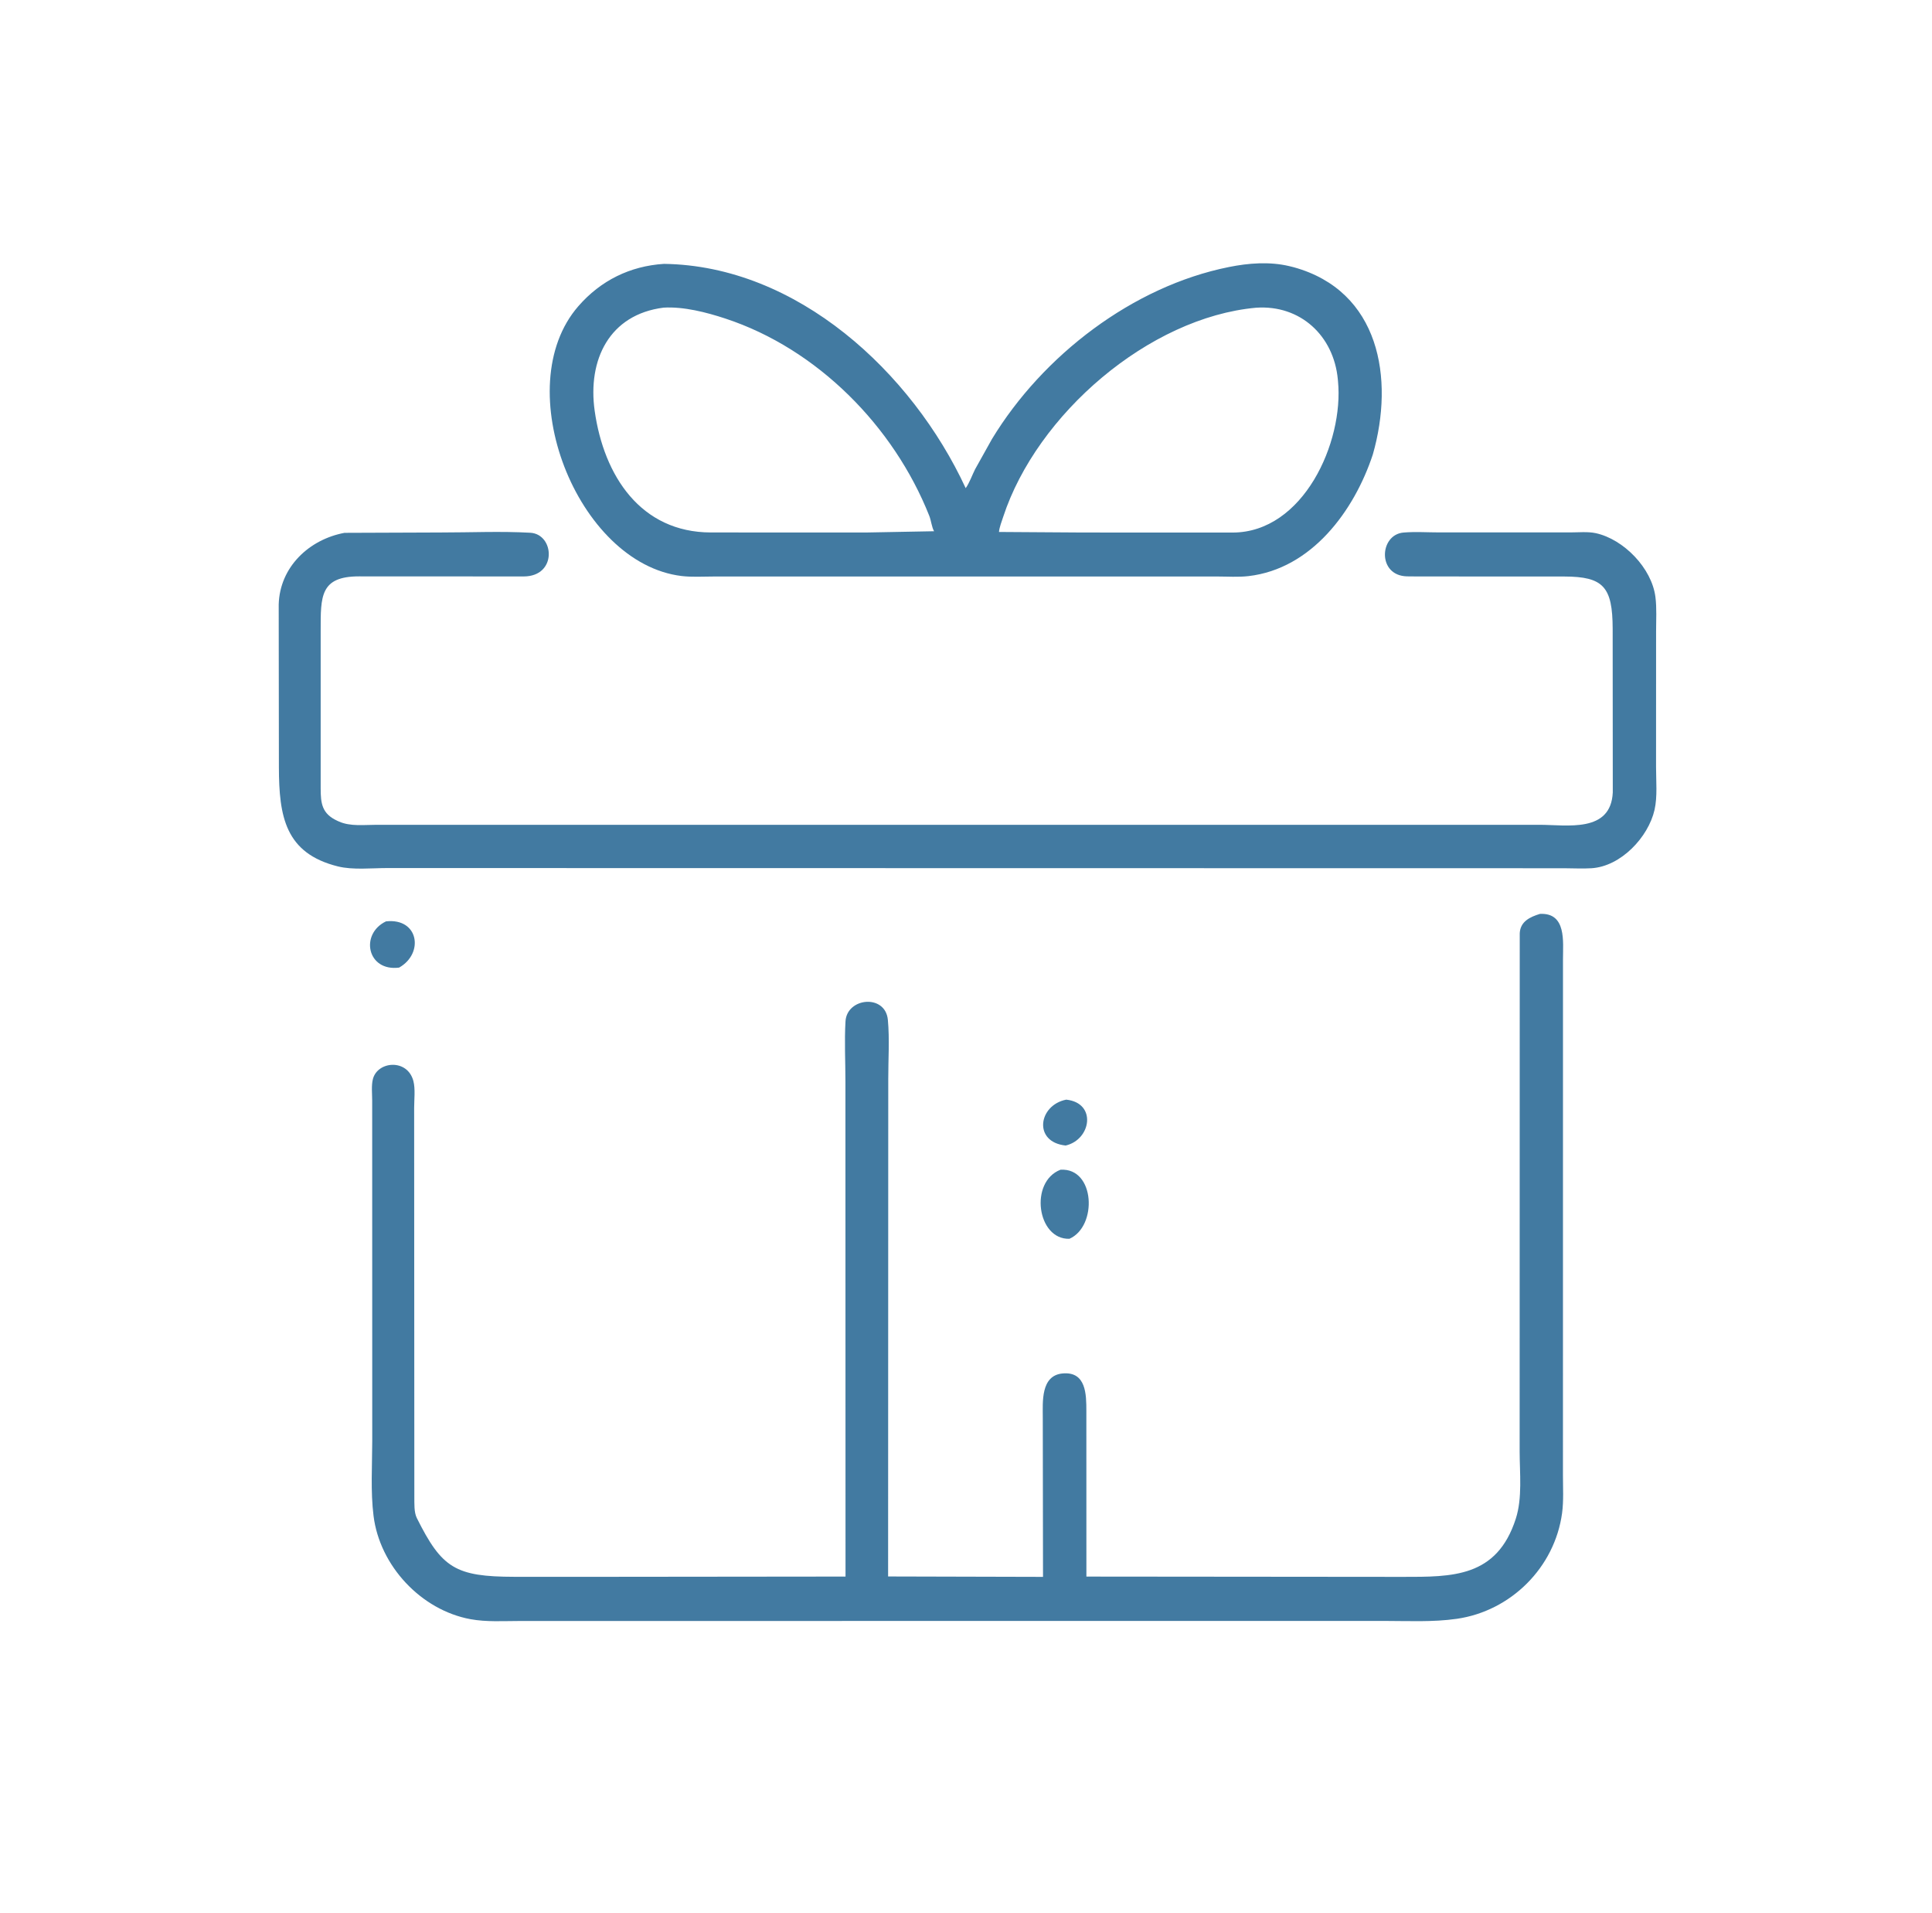 <svg width="101" height="100" fill="none" xmlns="http://www.w3.org/2000/svg"><g clip-path="url(#a)" fill="#427AA1"><path d="M55.74 57.477c1.608.171 1.306 2.091-.03 2.398-1.715-.178-1.43-2.112.03-2.398Zm-35.561-9.318c1.711-.19 1.997 1.676.686 2.416-1.677.216-2.058-1.762-.686-2.416ZM55.44 61.14c1.816-.113 1.942 2.966.466 3.61-1.69.052-2.107-2.98-.465-3.61ZM18.016 27.851l5.03-.019c1.546.001 3.134-.073 4.675.014 1.269.07 1.423 2.279-.342 2.284l-8.61-.004c-2.035 0-2.007 1.044-2.005 2.842V41.2c0 .795.064 1.334.879 1.706l.074.033c.597.27 1.34.171 1.978.172h60.777c1.45 0 3.738.442 3.84-1.692l-.006-8.553c-.006-2.199-.486-2.727-2.528-2.732l-7.658-.003-.563-.005c-1.568-.033-1.452-2.18-.188-2.29.62-.053 1.285-.006 1.908-.007h6.785c.434.002.942-.052 1.365.04 1.452.319 2.921 1.82 3.114 3.333.075.584.034 1.212.035 1.802l-.002 7.092c-.001.71.078 1.547-.079 2.235-.324 1.425-1.756 2.956-3.297 3.051-.475.03-.965 0-1.442 0l-61.51-.01c-.81 0-1.799.109-2.58-.085-2.755-.685-3.08-2.603-3.086-5.18l-.01-8.508c.052-1.964 1.592-3.407 3.446-3.749Z"/><path d="M80.506 47.768c1.39-.069 1.202 1.453 1.203 2.362l-.002 26.981c0 .65.041 1.332-.045 1.975-.385 2.842-2.673 5.118-5.502 5.527-1.26.182-2.588.11-3.858.11l-45.135.004c-.851 0-1.736.06-2.575-.095-2.581-.477-4.74-2.79-5.064-5.4-.159-1.27-.07-2.63-.068-3.91l-.003-17.793c0-.35-.05-.794.038-1.13.244-.94 1.807-1.074 2.116.105.108.413.04.977.04 1.411l.01 20.335c.005.338-.023.79.13 1.096 1.307 2.62 2.015 3.065 5.099 3.072l2.98.002 14.332-.015-.005-25.873c0-1.04-.057-2.112.004-3.148.073-1.247 2.09-1.444 2.215-.074.093 1.005.019 2.072.02 3.084L46.428 82.4l8.098.021-.012-8.326c.001-.807-.117-2.203 1.04-2.307 1.236-.111 1.237 1.118 1.238 1.956l.002 8.662 16.532.015c2.59 0 4.924.042 5.916-3.04.35-1.085.202-2.387.201-3.515l.005-27.086c.03-.611.526-.85 1.057-1.012ZM34.71 13.792c6.96.096 12.962 5.655 15.774 11.723.2-.282.334-.674.491-.986l.883-1.582c2.657-4.375 7.364-7.983 12.387-8.99 1.026-.207 2.123-.291 3.15-.048l.235.058c4.494 1.24 5.276 5.812 4.138 9.788-.972 2.947-3.197 5.974-6.498 6.357-.53.062-1.1.021-1.634.021l-26.353.001c-.538 0-1.115.038-1.648-.026-5.476-.66-9.078-9.88-5.402-14.102 1.172-1.346 2.702-2.1 4.477-2.214Zm30.955 2.292c-5.598.508-11.462 5.565-13.221 10.933-.077.234-.2.548-.22.788l4.404.029 7.811.002c3.698-.003 5.819-4.724 5.508-7.914l-.009-.098c-.214-2.272-1.953-3.9-4.273-3.74ZM34.69 16.08c-2.837.359-3.977 2.726-3.602 5.391.48 3.408 2.411 6.352 6.07 6.36l8.094.003 3.578-.067c-.126-.227-.15-.556-.25-.806-1.856-4.68-5.853-8.729-10.66-10.311-.994-.327-2.176-.632-3.23-.57Z"/></g><defs><clipPath id="a"><path fill="#fff" transform="translate(.5)" d="M0 0h100v100H0z"/></clipPath></defs></svg>